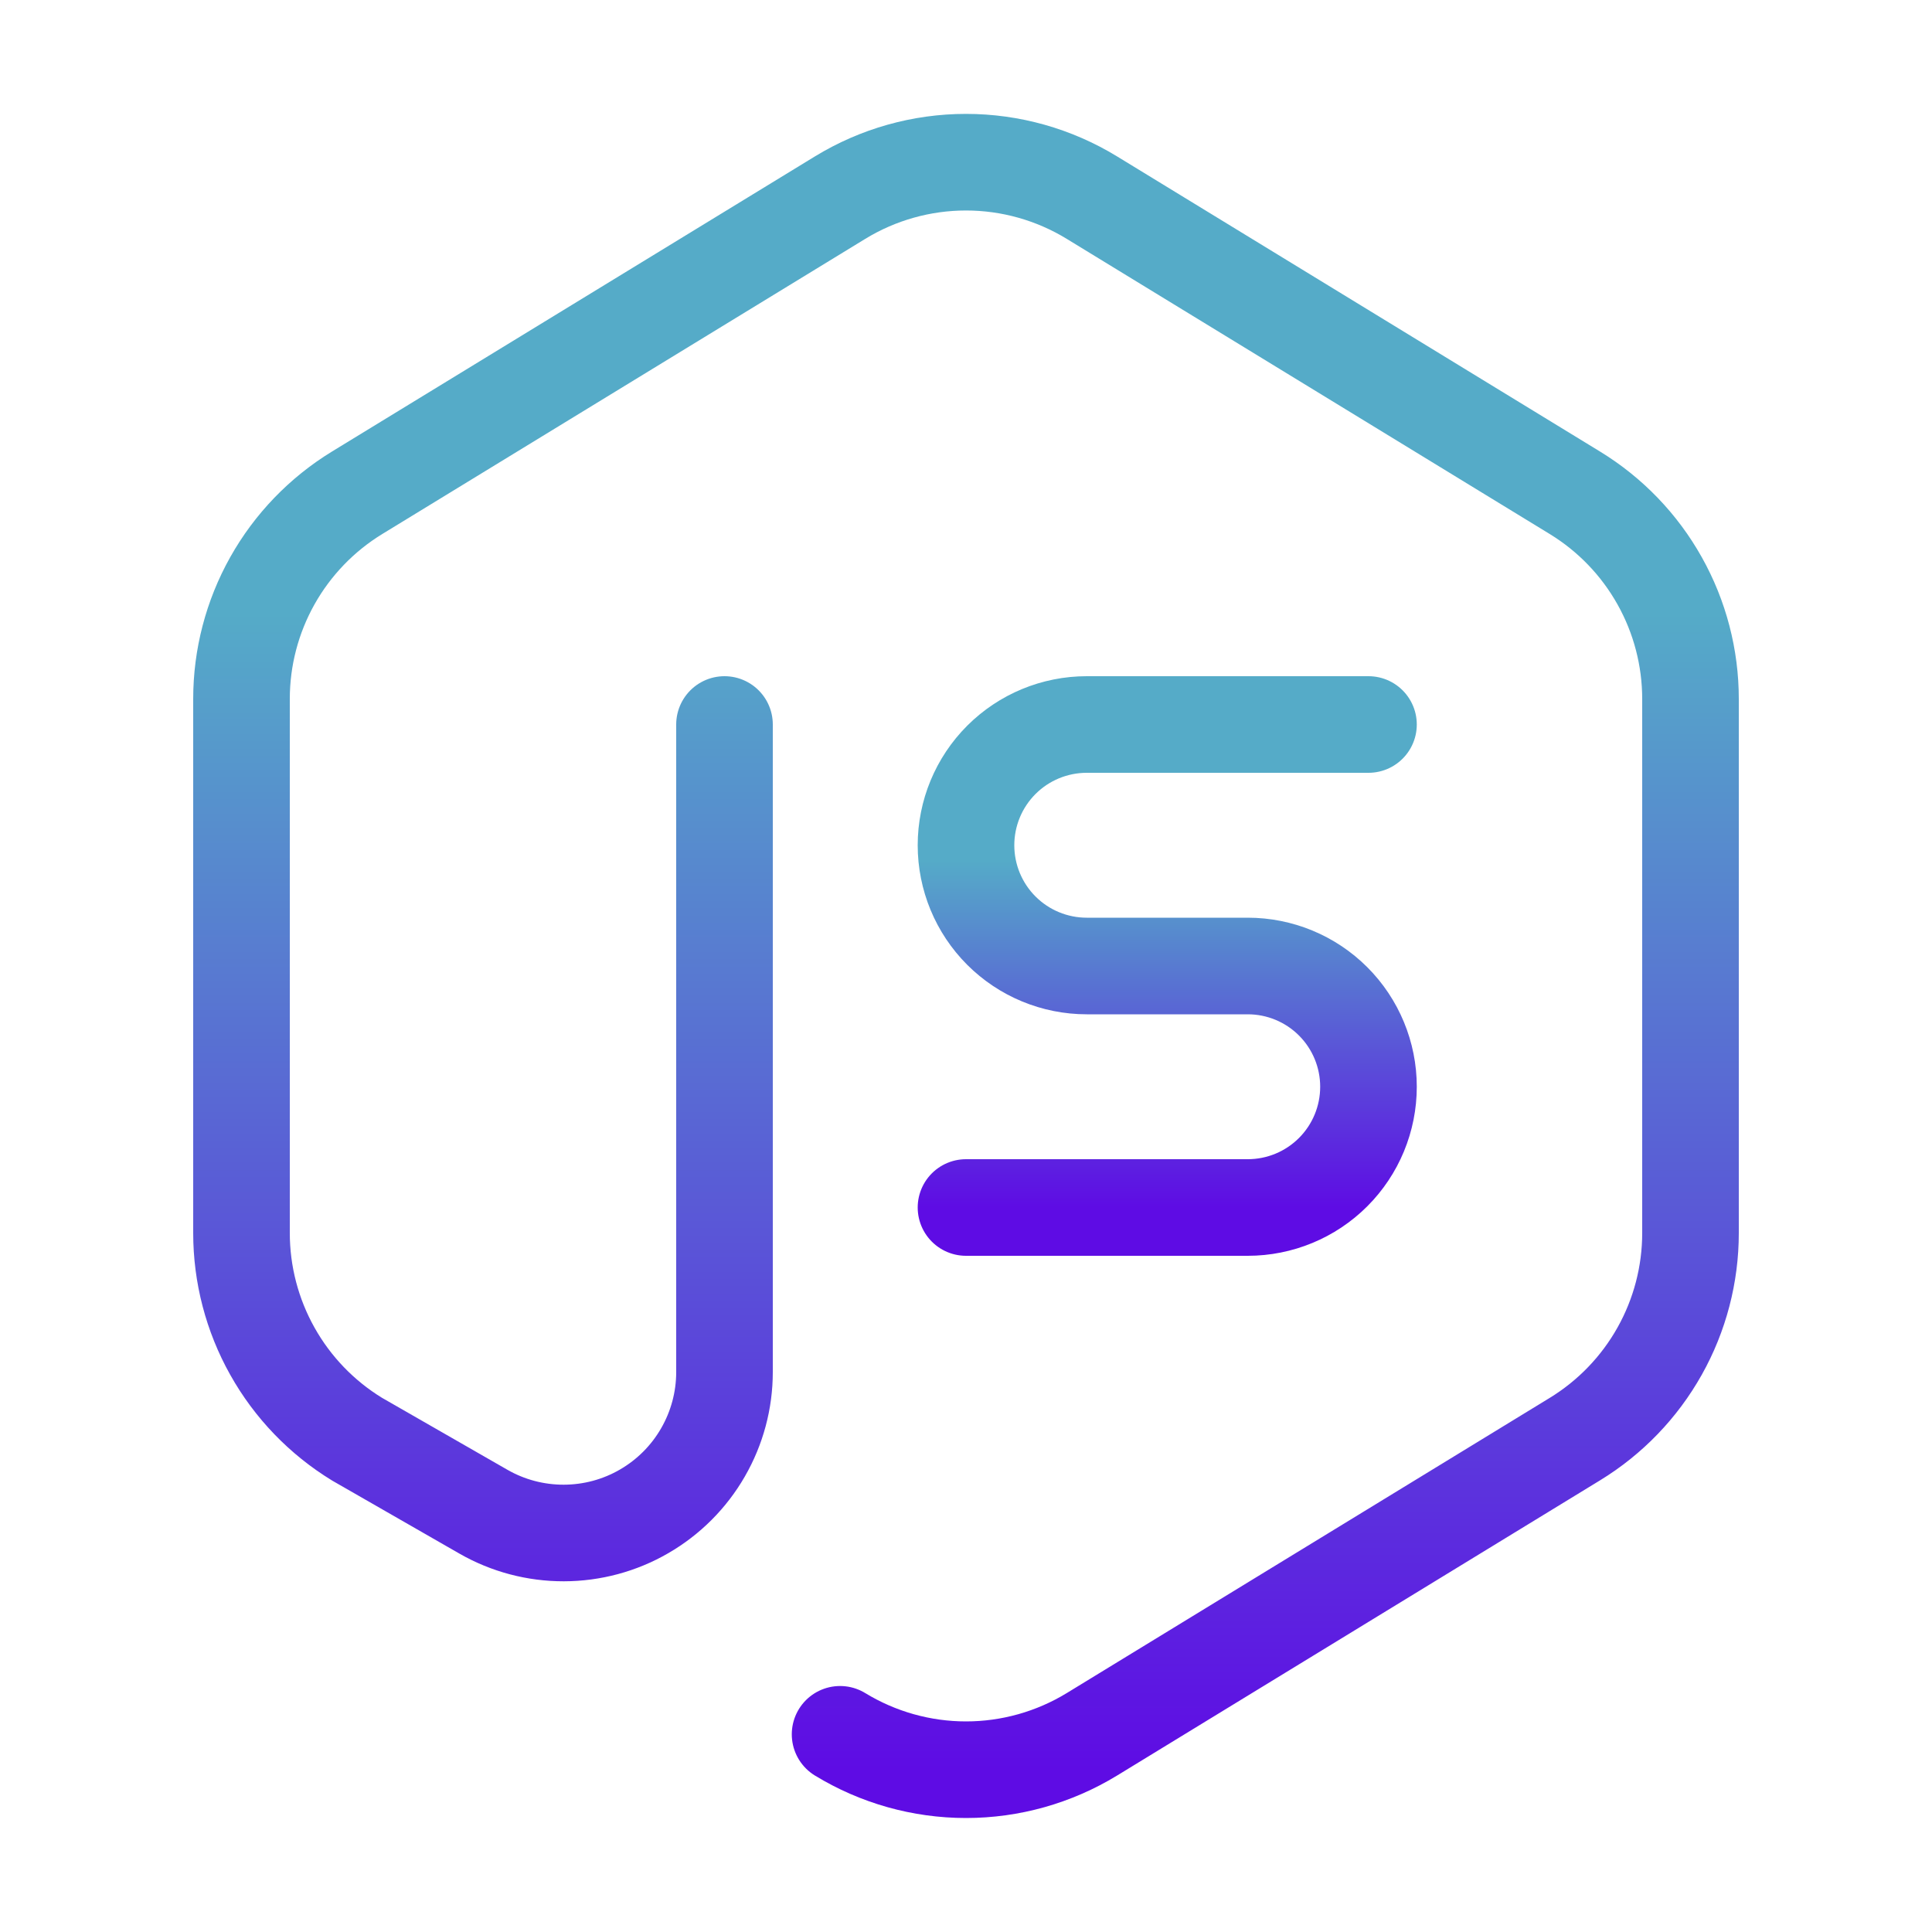 <svg width="40" height="40" viewBox="0 0 40 40" fill="none" xmlns="http://www.w3.org/2000/svg">
<g clip-path="url(#clip0_2726_6)">
<path d="M15 15V28.407C15 28.991 14.846 29.565 14.554 30.071C14.262 30.578 13.842 30.998 13.336 31.291C12.831 31.584 12.257 31.738 11.672 31.739C11.088 31.74 10.514 31.588 10.007 31.297L7.393 29.797C6.662 29.35 6.058 28.723 5.639 27.975C5.22 27.228 5 26.385 5 25.528V14.47C5 13.613 5.22 12.771 5.639 12.024C6.058 11.277 6.662 10.65 7.393 10.203L17.393 4.092C18.178 3.612 19.08 3.358 20 3.358C20.92 3.358 21.822 3.612 22.607 4.092L32.607 10.203C33.338 10.65 33.942 11.277 34.361 12.025C34.78 12.772 35 13.615 35 14.472V25.528C35 26.385 34.78 27.227 34.361 27.974C33.942 28.721 33.338 29.348 32.607 29.795L22.607 35.907C21.822 36.386 20.92 36.64 20 36.64C19.08 36.64 18.178 36.386 17.393 35.907" stroke="url(#paint0_linear_2726_6)" stroke-width="2" stroke-linecap="round" stroke-linejoin="round"/>
<path d="M28.333 15H22.5C21.837 15 21.201 15.263 20.732 15.732C20.263 16.201 20 16.837 20 17.5C20 18.163 20.263 18.799 20.732 19.268C21.201 19.737 21.837 20 22.5 20H25.833C26.496 20 27.132 20.263 27.601 20.732C28.07 21.201 28.333 21.837 28.333 22.5C28.333 23.163 28.07 23.799 27.601 24.268C27.132 24.737 26.496 25 25.833 25H20" stroke="url(#paint1_linear_2726_6)" stroke-width="2" stroke-linecap="round" stroke-linejoin="round"/>
</g>
<defs>
<linearGradient id="paint0_linear_2726_6" x1="20" y1="3.358" x2="20" y2="36.64" gradientUnits="userSpaceOnUse">
<stop offset="0.281" stop-color="#55ABC8"/>
<stop offset="1" stop-color="#5E0CE4"/>
</linearGradient>
<linearGradient id="paint1_linear_2726_6" x1="24.167" y1="15" x2="24.167" y2="25" gradientUnits="userSpaceOnUse">
<stop offset="0.281" stop-color="#55ABC8"/>
<stop offset="1" stop-color="#5E0CE4"/>
</linearGradient>
<clipPath id="clip0_2726_6">
<rect width="40" height="40" fill="white"/>
</clipPath>
</defs>
</svg>
